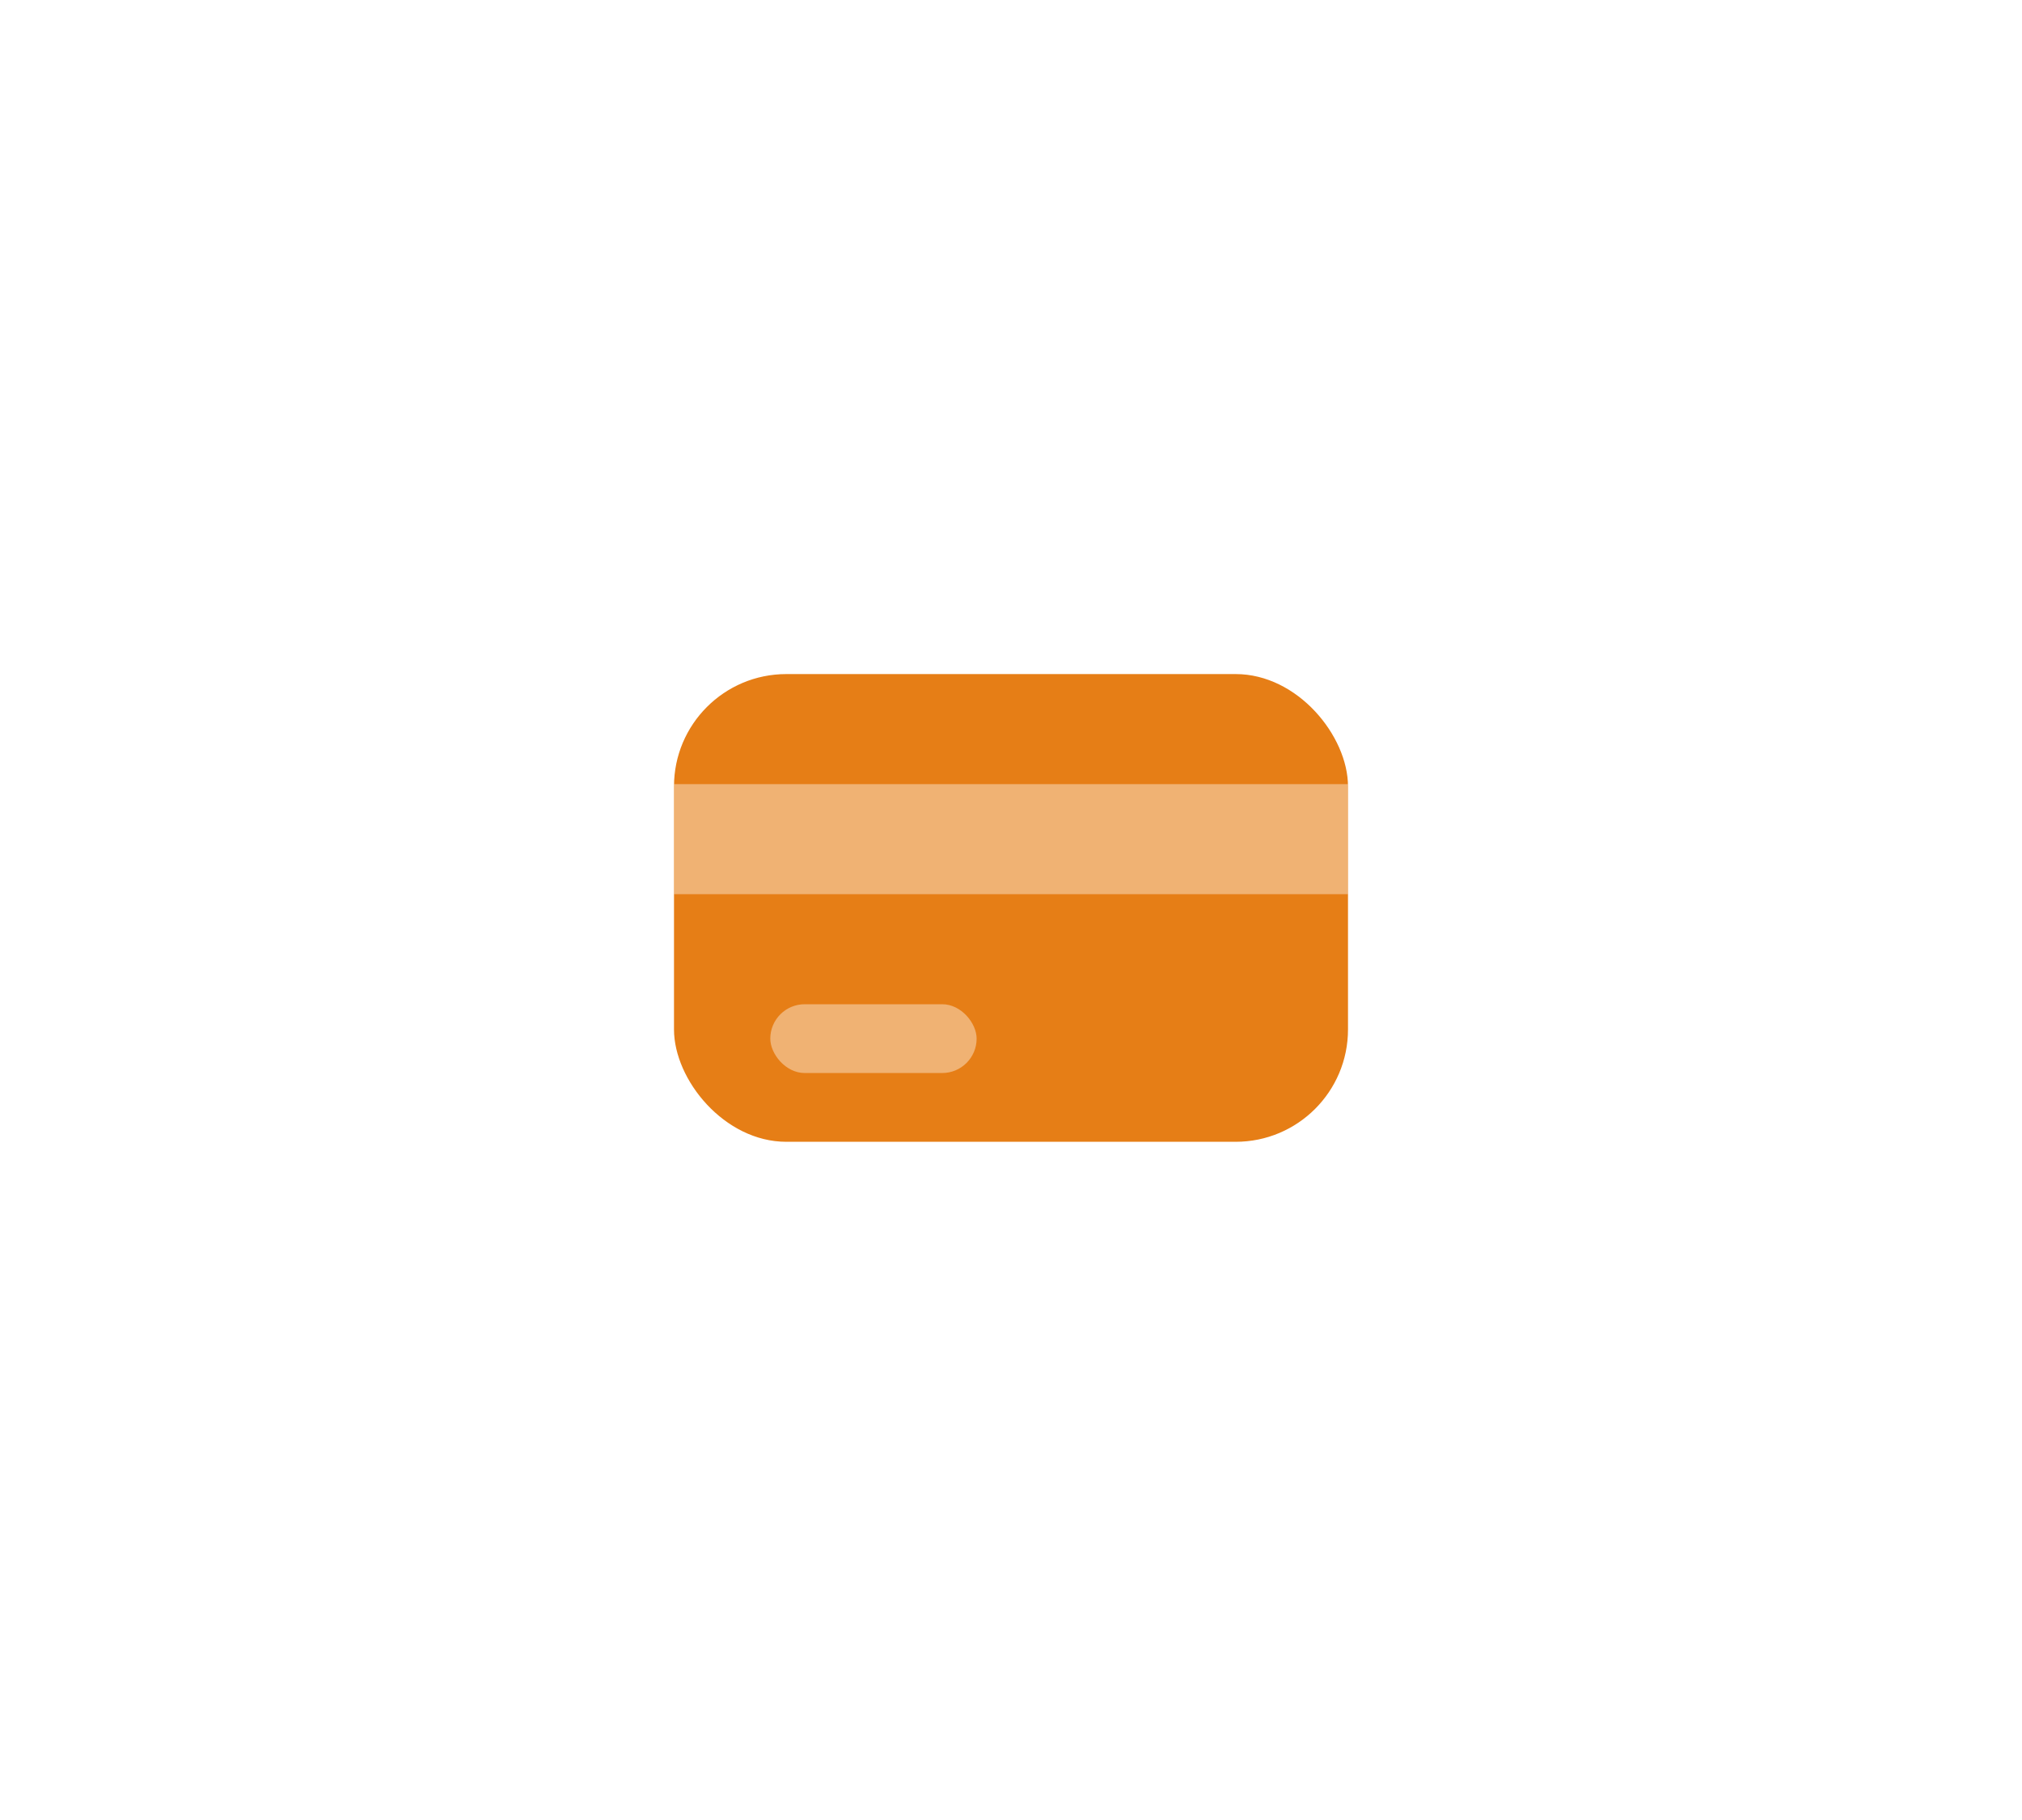 <svg width="90" height="81" viewBox="0 0 90 81" fill="none" xmlns="http://www.w3.org/2000/svg">
<g filter="url(#filter0_d_105_577)">
<rect x="30" y="26" width="30" height="20.816" rx="5" fill="#E67E16"/>
</g>
<g opacity="0.4" filter="url(#filter1_d_105_577)">
<rect x="30" y="30.898" width="30" height="4.898" fill="white"/>
</g>
<g opacity="0.4" filter="url(#filter2_d_105_577)">
<rect x="34.286" y="40.694" width="9.184" height="3.061" rx="1.531" fill="white"/>
</g>
<defs>
<filter id="filter0_d_105_577" x="0" y="0" width="90" height="80.816" filterUnits="userSpaceOnUse" color-interpolation-filters="sRGB">
<feFlood flood-opacity="0" result="BackgroundImageFix"/>
<feColorMatrix in="SourceAlpha" type="matrix" values="0 0 0 0 0 0 0 0 0 0 0 0 0 0 0 0 0 0 127 0" result="hardAlpha"/>
<feOffset dy="4"/>
<feGaussianBlur stdDeviation="15"/>
<feComposite in2="hardAlpha" operator="out"/>
<feColorMatrix type="matrix" values="0 0 0 0 0.717 0 0 0 0 0.708 0 0 0 0 0.817 0 0 0 0.1 0"/>
<feBlend mode="normal" in2="BackgroundImageFix" result="effect1_dropShadow_105_577"/>
<feBlend mode="normal" in="SourceGraphic" in2="effect1_dropShadow_105_577" result="shape"/>
</filter>
<filter id="filter1_d_105_577" x="0" y="4.898" width="90" height="64.898" filterUnits="userSpaceOnUse" color-interpolation-filters="sRGB">
<feFlood flood-opacity="0" result="BackgroundImageFix"/>
<feColorMatrix in="SourceAlpha" type="matrix" values="0 0 0 0 0 0 0 0 0 0 0 0 0 0 0 0 0 0 127 0" result="hardAlpha"/>
<feOffset dy="4"/>
<feGaussianBlur stdDeviation="15"/>
<feComposite in2="hardAlpha" operator="out"/>
<feColorMatrix type="matrix" values="0 0 0 0 0.717 0 0 0 0 0.708 0 0 0 0 0.817 0 0 0 0.1 0"/>
<feBlend mode="normal" in2="BackgroundImageFix" result="effect1_dropShadow_105_577"/>
<feBlend mode="normal" in="SourceGraphic" in2="effect1_dropShadow_105_577" result="shape"/>
</filter>
<filter id="filter2_d_105_577" x="4.286" y="14.694" width="69.184" height="63.061" filterUnits="userSpaceOnUse" color-interpolation-filters="sRGB">
<feFlood flood-opacity="0" result="BackgroundImageFix"/>
<feColorMatrix in="SourceAlpha" type="matrix" values="0 0 0 0 0 0 0 0 0 0 0 0 0 0 0 0 0 0 127 0" result="hardAlpha"/>
<feOffset dy="4"/>
<feGaussianBlur stdDeviation="15"/>
<feComposite in2="hardAlpha" operator="out"/>
<feColorMatrix type="matrix" values="0 0 0 0 0.717 0 0 0 0 0.708 0 0 0 0 0.817 0 0 0 0.1 0"/>
<feBlend mode="normal" in2="BackgroundImageFix" result="effect1_dropShadow_105_577"/>
<feBlend mode="normal" in="SourceGraphic" in2="effect1_dropShadow_105_577" result="shape"/>
</filter>
</defs>
</svg>
